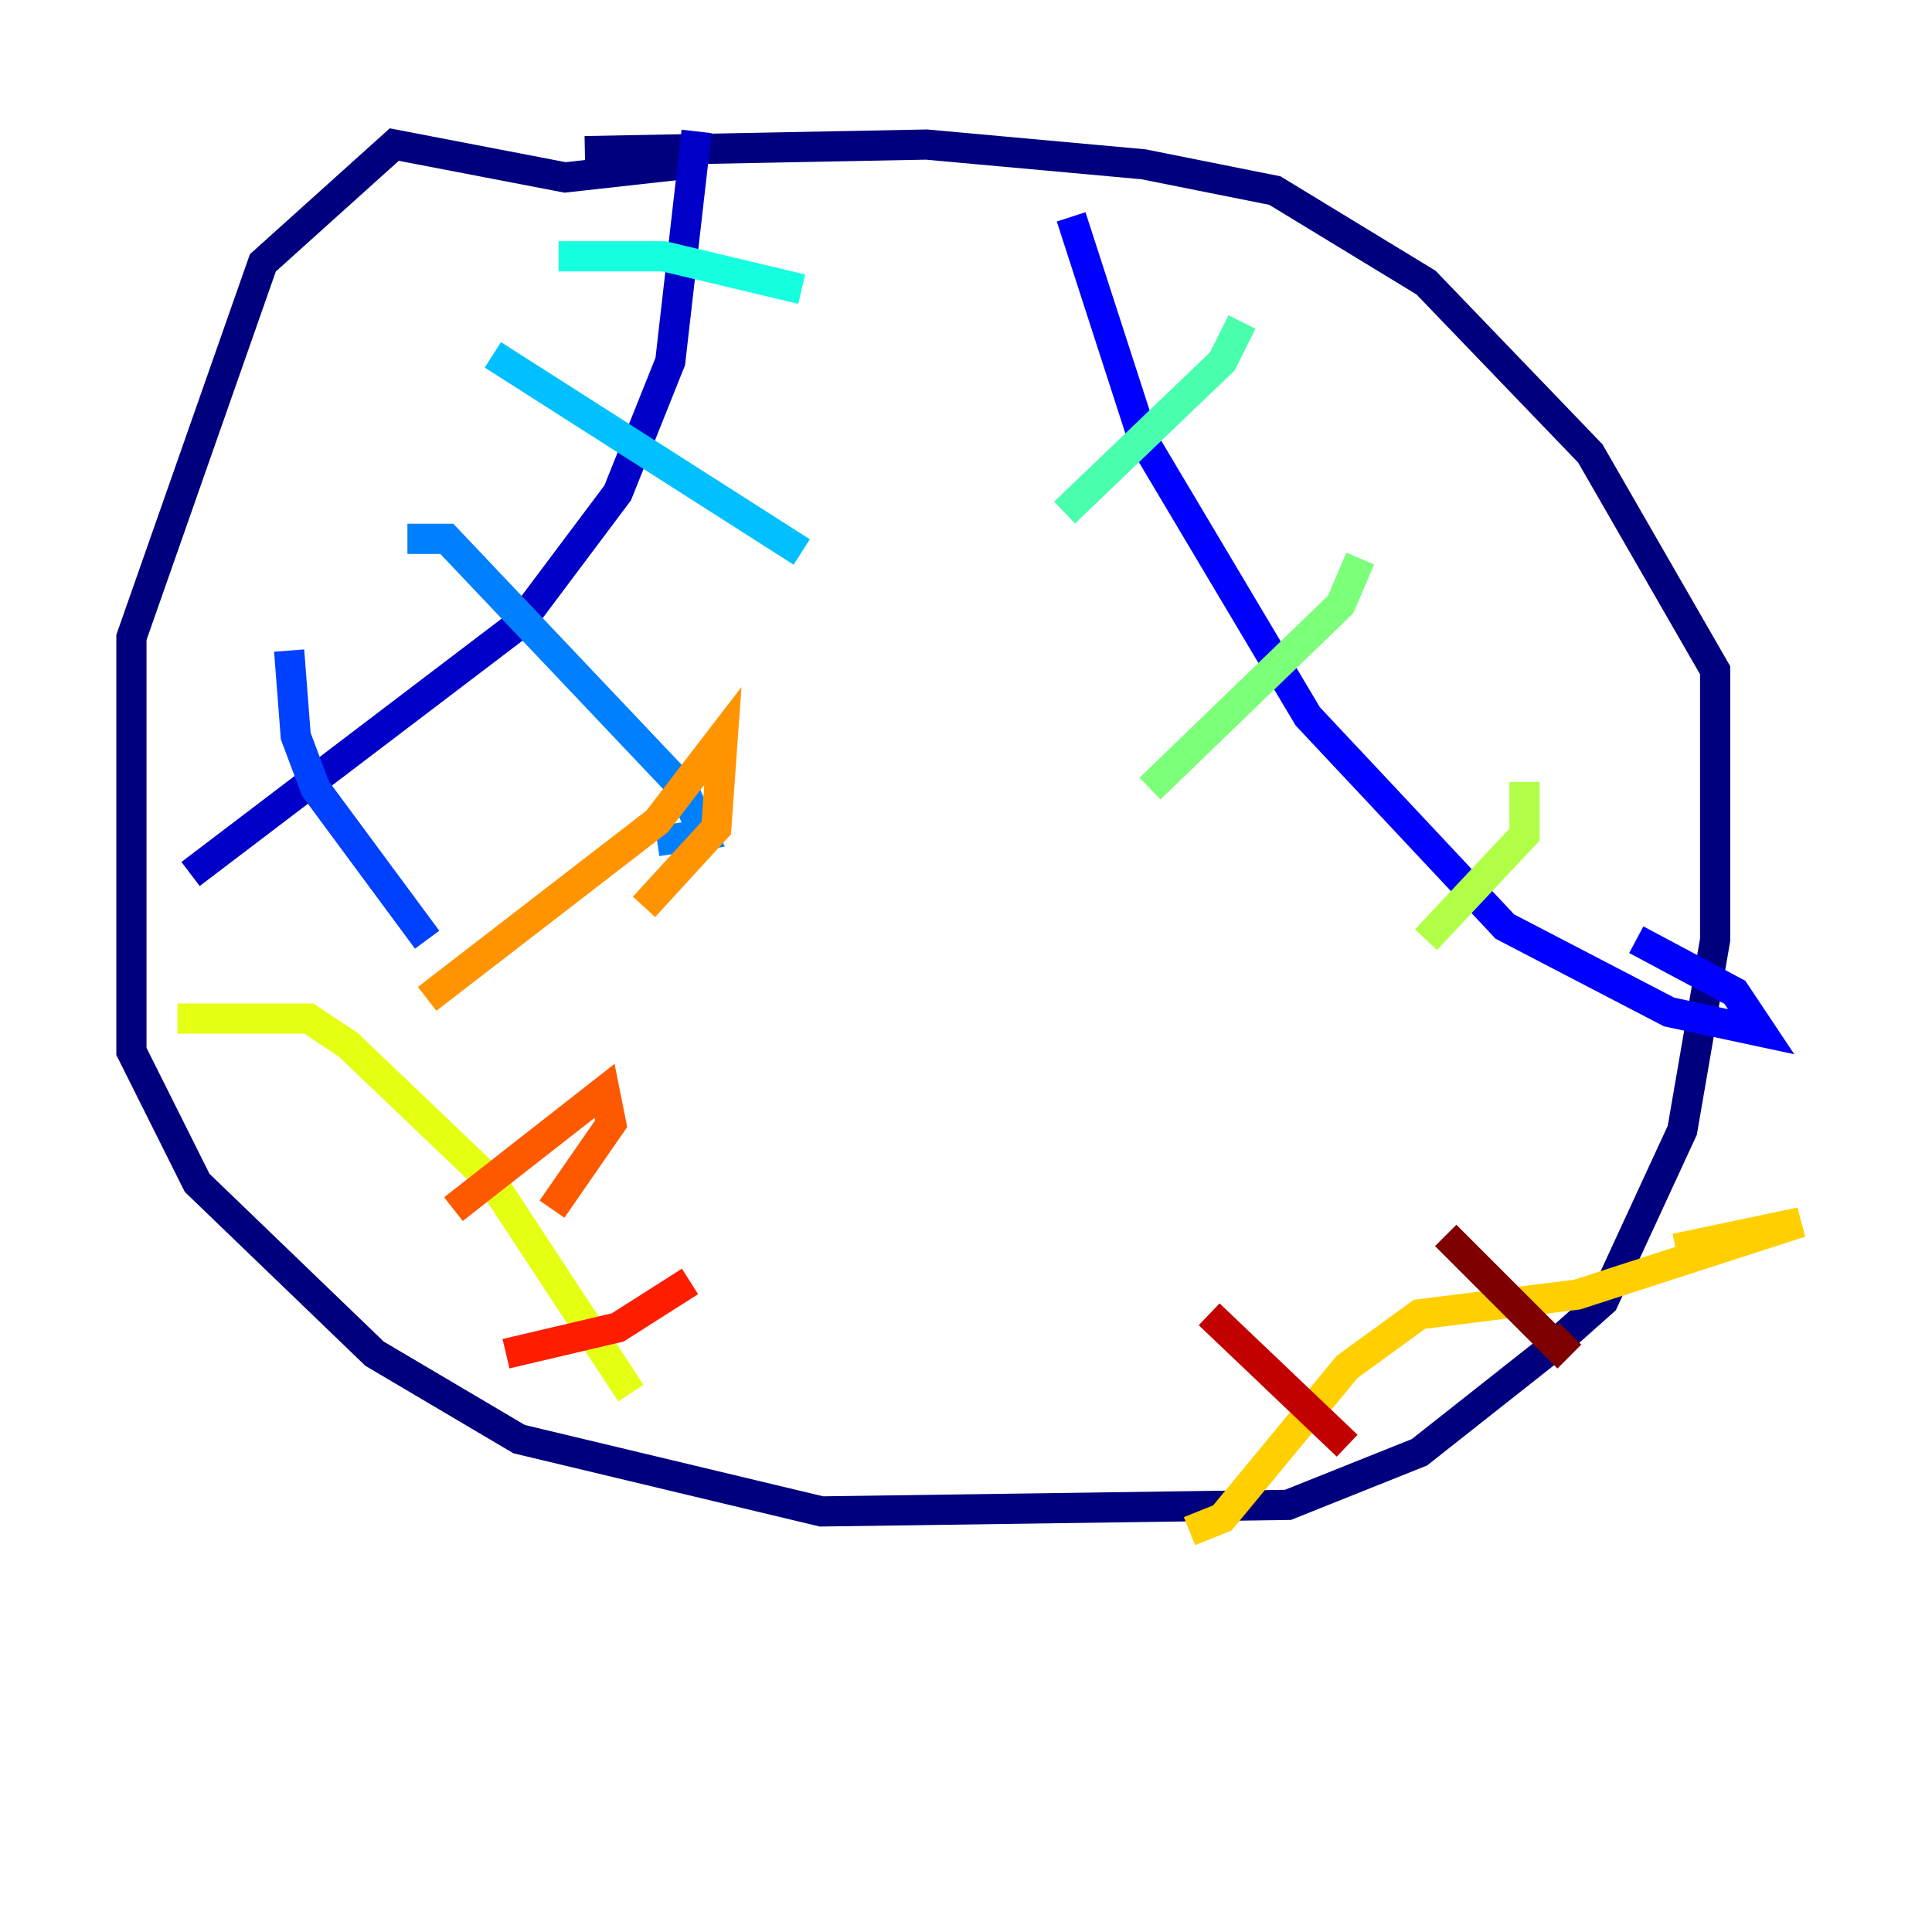 <?xml version="1.0" encoding="utf-8" ?>
<svg baseProfile="tiny" height="128" version="1.2" viewBox="0,0,128,128" width="128" xmlns="http://www.w3.org/2000/svg" xmlns:ev="http://www.w3.org/2001/xml-events" xmlns:xlink="http://www.w3.org/1999/xlink"><defs /><polyline fill="none" points="45.279,10.884 37.442,11.755 26.122,9.578 17.415,17.415 8.707,42.231 8.707,69.66 13.061,78.367 24.816,89.687 34.395,95.347 54.422,100.136 85.333,99.701 94.041,96.218 102.313,89.687 106.231,86.204 111.456,74.884 113.633,62.258 113.633,44.408 105.361,30.041 94.476,18.721 84.463,12.626 75.755,10.884 61.388,9.578 38.748,10.014" stroke="#00007f" stroke-width="2" /><polyline fill="none" points="46.15,8.707 44.408,23.946 40.925,32.653 34.395,41.361 12.626,57.905" stroke="#0000c8" stroke-width="2" /><polyline fill="none" points="70.966,14.367 75.755,29.17 86.639,47.456 99.701,61.388 110.585,67.048 116.68,68.354 114.939,65.742 108.408,62.258" stroke="#0000ff" stroke-width="2" /><polyline fill="none" points="19.157,43.102 19.592,48.762 20.898,52.245 28.299,62.258" stroke="#0040ff" stroke-width="2" /><polyline fill="none" points="26.993,35.701 29.605,35.701 45.279,52.245 46.585,55.292 43.537,55.728" stroke="#0080ff" stroke-width="2" /><polyline fill="none" points="32.653,23.51 53.116,36.571" stroke="#00c0ff" stroke-width="2" /><polyline fill="none" points="37.007,16.98 43.973,16.98 53.116,19.157" stroke="#15ffe1" stroke-width="2" /><polyline fill="none" points="82.286,21.333 80.98,23.946 70.531,33.959" stroke="#49ffad" stroke-width="2" /><polyline fill="none" points="90.122,37.007 88.816,40.054 76.191,52.245" stroke="#7cff79" stroke-width="2" /><polyline fill="none" points="101.007,51.809 101.007,55.292 94.476,62.258" stroke="#b0ff46" stroke-width="2" /><polyline fill="none" points="11.755,67.483 20.463,67.483 23.075,69.225 32.653,78.367 41.796,92.299" stroke="#e4ff12" stroke-width="2" /><polyline fill="none" points="78.803,101.442 80.98,100.571 89.252,90.558 94.041,87.075 104.49,85.769 119.293,80.98 111.02,82.721" stroke="#ffcf00" stroke-width="2" /><polyline fill="none" points="28.299,66.177 43.537,54.422 47.891,48.762 47.456,54.857 42.667,60.082" stroke="#ff9400" stroke-width="2" /><polyline fill="none" points="30.041,80.109 40.054,72.272 40.49,74.449 36.571,80.109" stroke="#ff5900" stroke-width="2" /><polyline fill="none" points="33.524,89.687 40.925,87.946 45.714,84.898" stroke="#ff1d00" stroke-width="2" /><polyline fill="none" points="80.109,87.075 89.252,95.782" stroke="#c30000" stroke-width="2" /><polyline fill="none" points="95.782,81.85 103.184,89.252 104.054,88.381" stroke="#7f0000" stroke-width="2" /></svg>